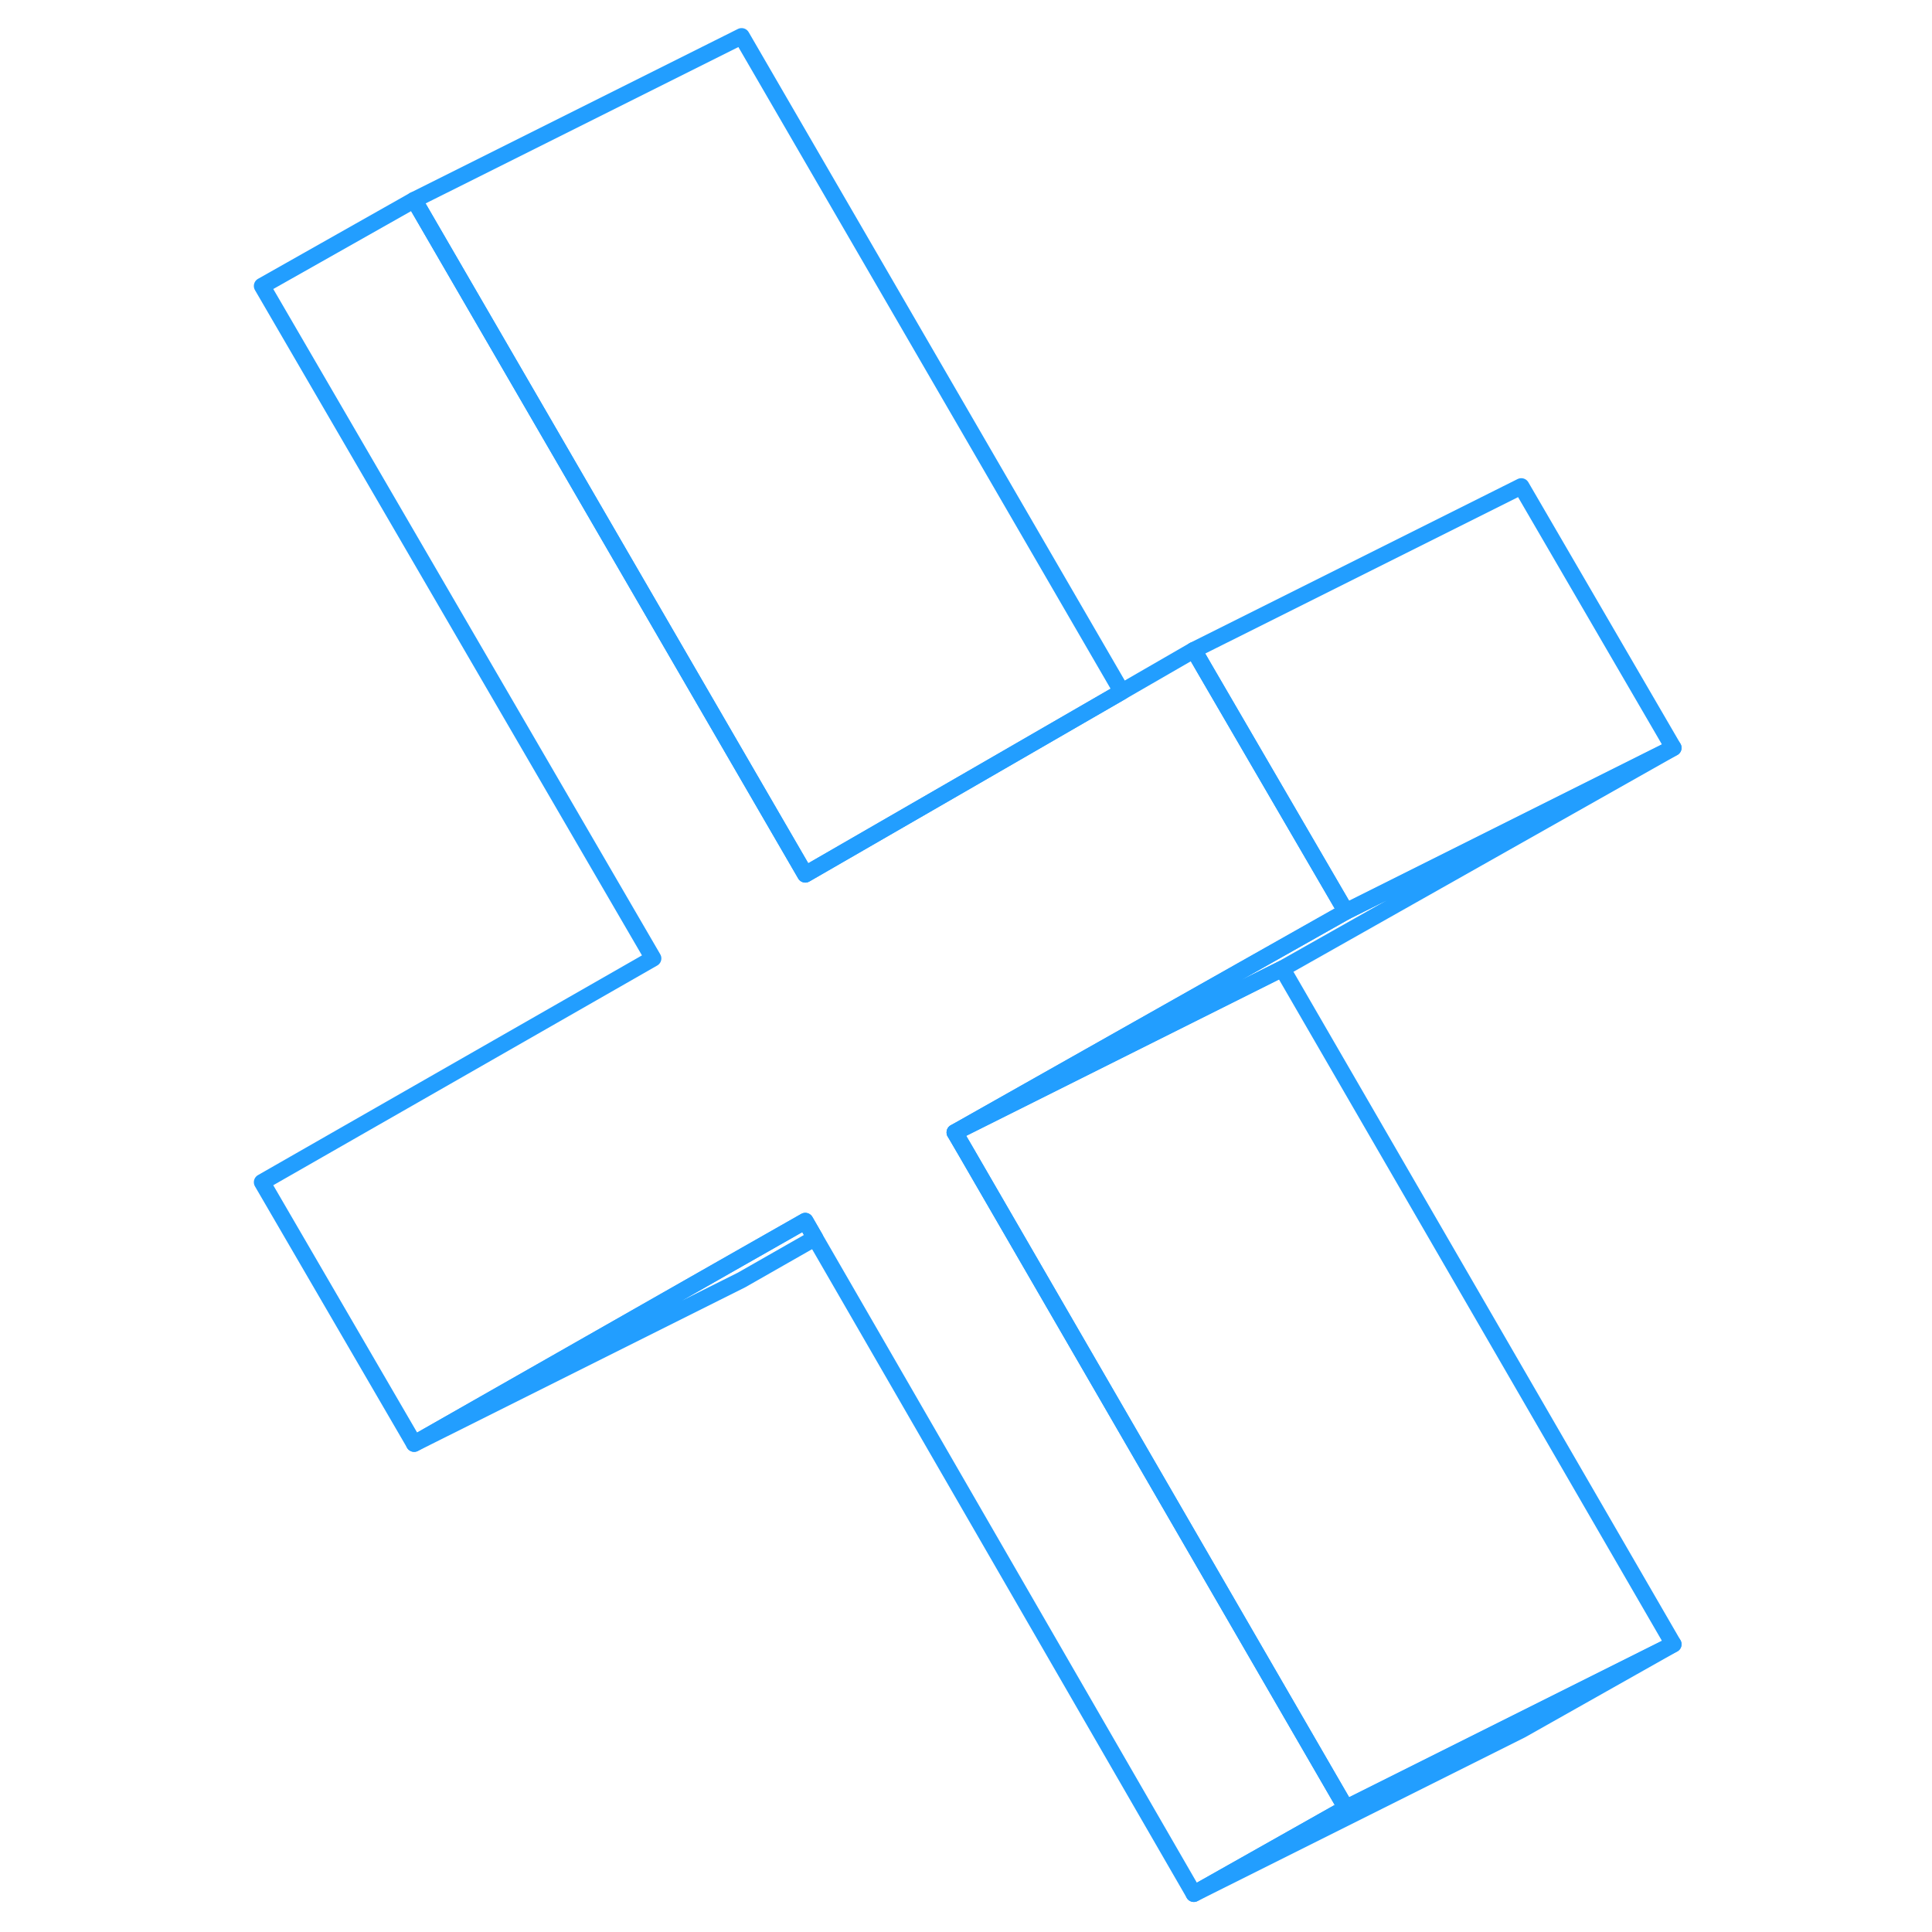 <svg width="48" height="48" viewBox="0 0 91 118" fill="none" xmlns="http://www.w3.org/2000/svg" stroke-width="1px" stroke-linecap="round" stroke-linejoin="round"><path d="M45.514 70.365L68.704 110.426L59.414 115.666L36.284 75.615L35.684 74.575L31.184 77.135L11.794 88.175L2.504 72.206L26.394 58.536L2.504 17.466L11.794 12.216L35.684 53.406L45.824 47.555L55.014 42.246L59.414 39.706L60.084 40.865L68.704 55.675L44.814 69.165L45.514 70.365Z" stroke="#229EFF" stroke-linejoin="round"/><path d="M36.284 75.615L31.794 78.175L11.794 88.175L31.184 77.135L35.684 74.575L36.284 75.615Z" stroke="#229EFF" stroke-linejoin="round"/><path d="M88.704 45.675L68.704 55.675L60.084 40.865L59.414 39.706L79.414 29.706L88.704 45.675Z" stroke="#229EFF" stroke-linejoin="round"/><path d="M88.704 100.426L79.144 105.206L68.704 110.426L45.514 70.365L44.813 69.165L64.814 59.166L88.704 100.426Z" stroke="#229EFF" stroke-linejoin="round"/><path d="M88.704 100.426L79.414 105.666L59.414 115.666L68.704 110.426L79.144 105.206L88.704 100.426Z" stroke="#229EFF" stroke-linejoin="round"/><path d="M88.704 45.675L64.814 59.166L44.813 69.165L68.704 55.675L88.704 45.675Z" stroke="#229EFF" stroke-linejoin="round"/><path d="M55.014 42.246L45.824 47.555L35.684 53.406L11.794 12.216L31.794 2.216L55.014 42.246Z" stroke="#229EFF" stroke-linejoin="round"/></svg>
